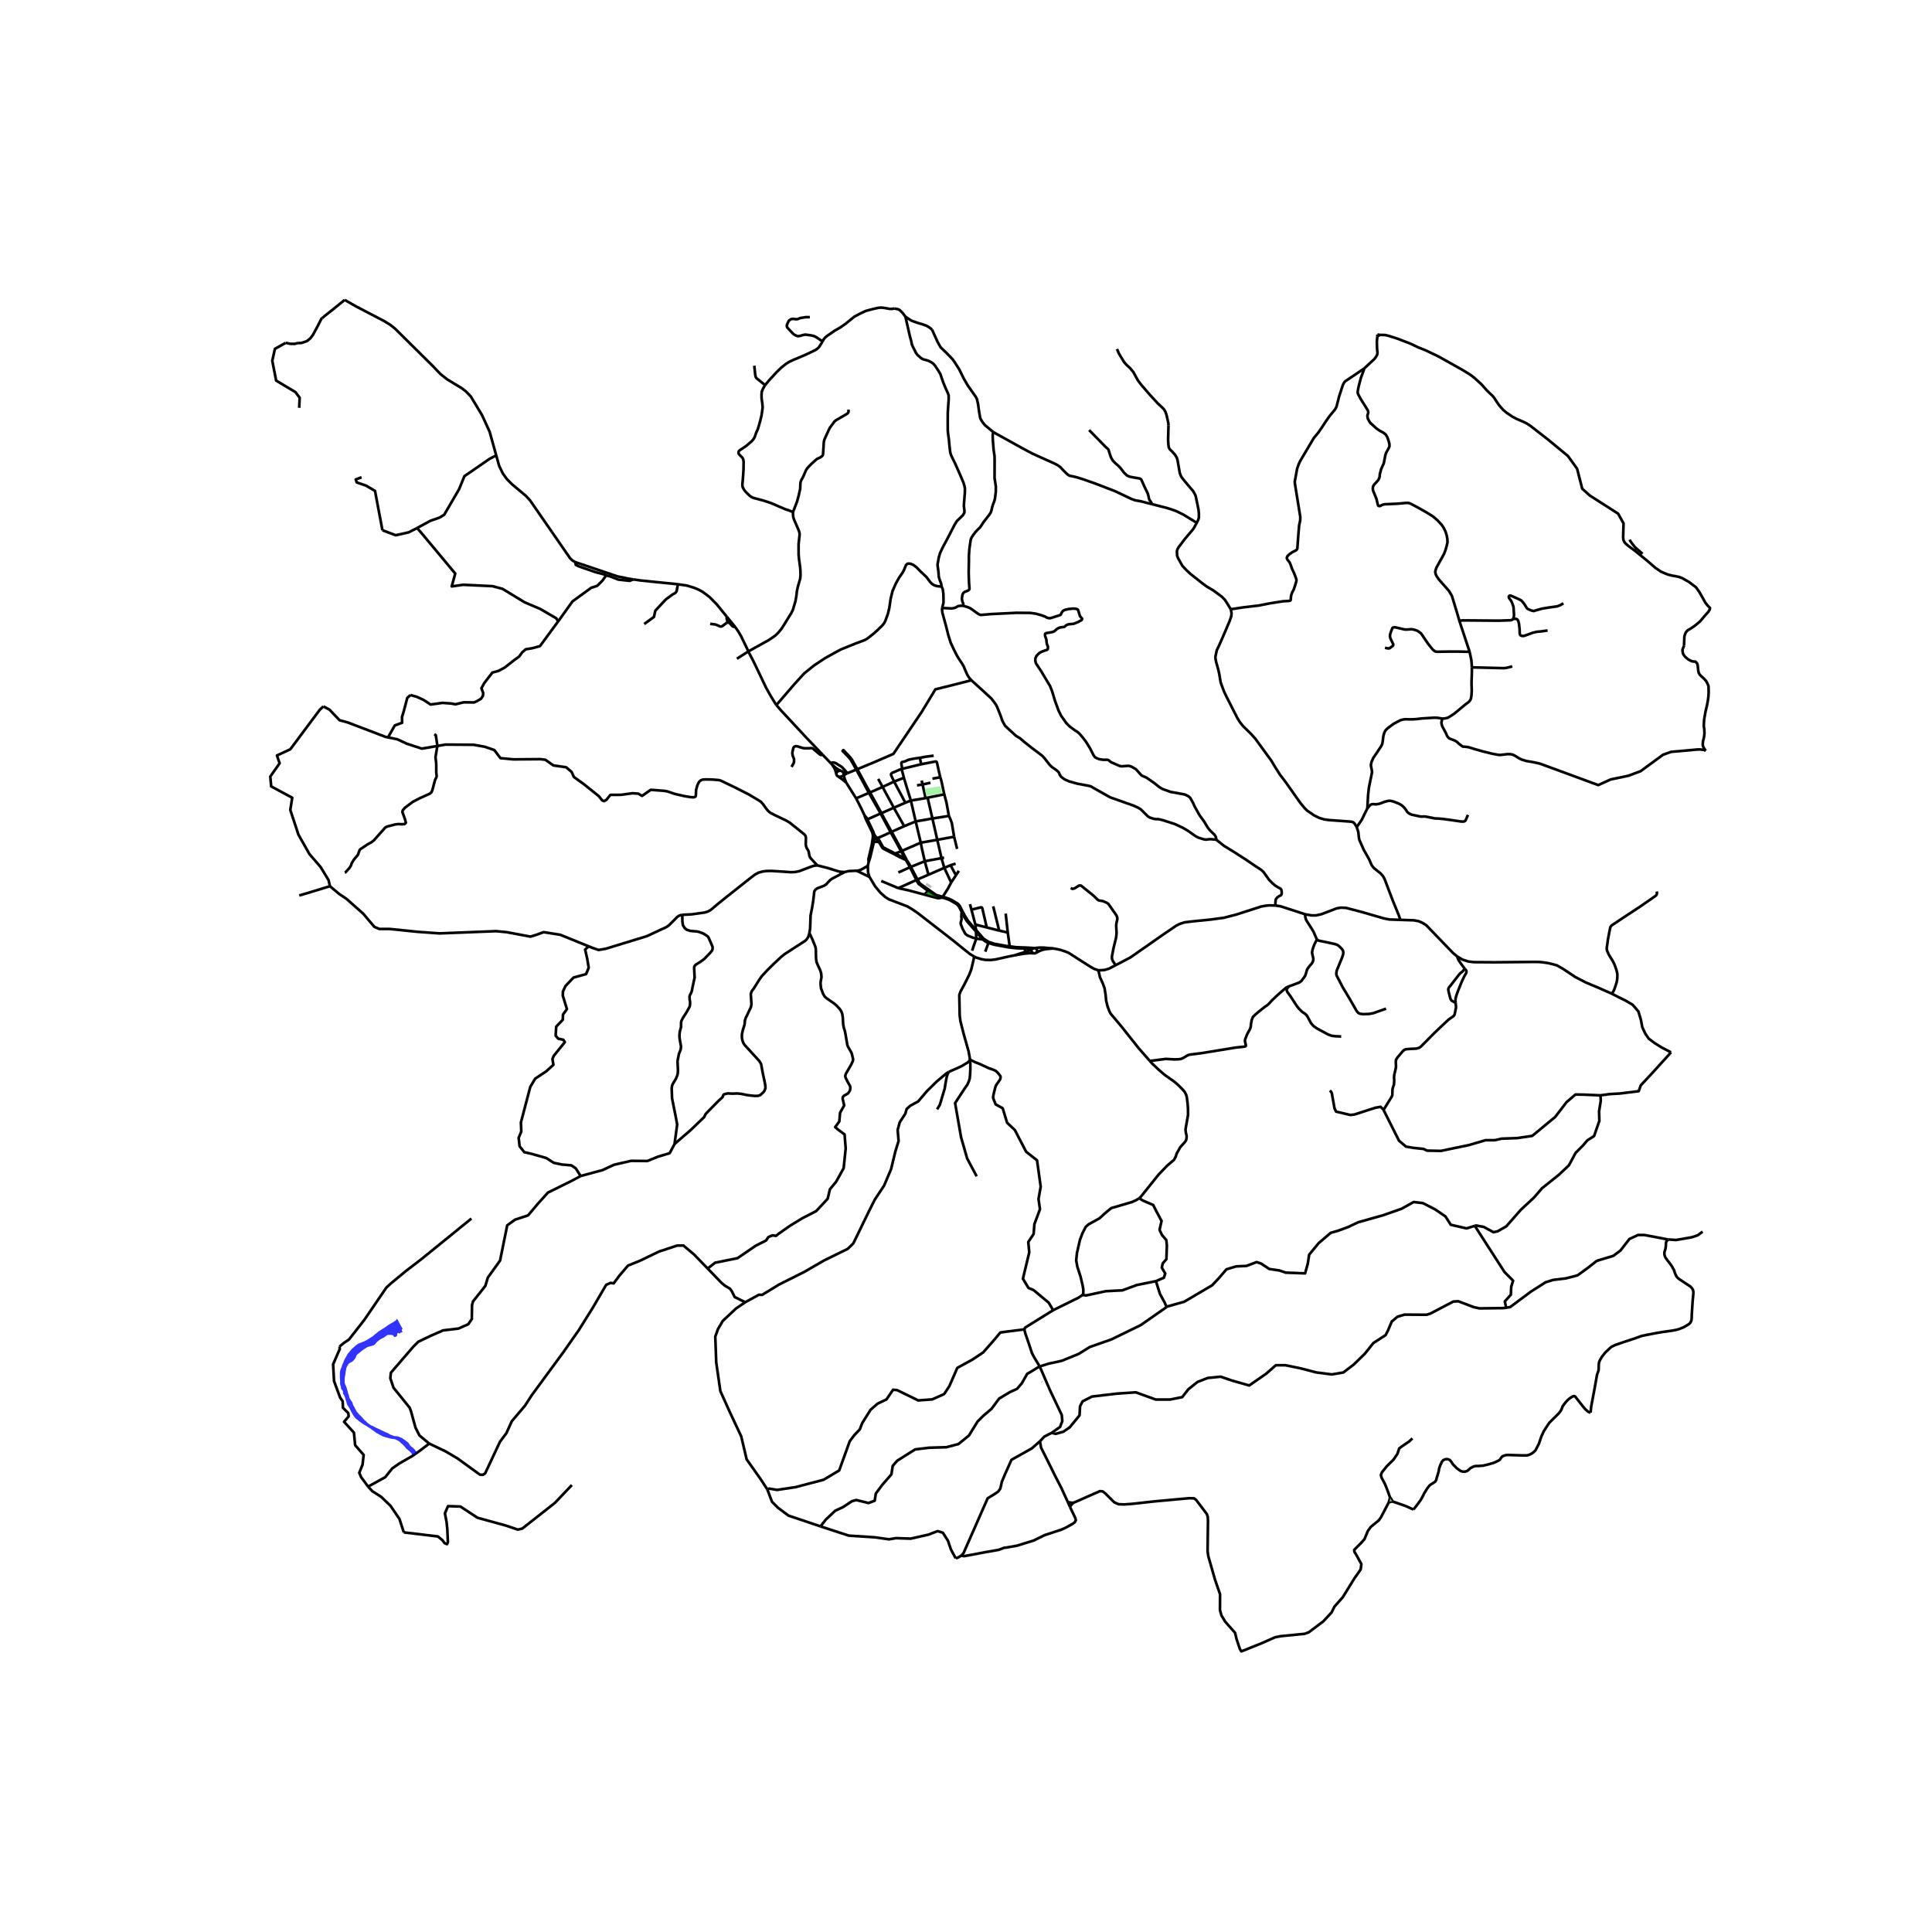 <svg xmlns="http://www.w3.org/2000/svg" width="960" height="960" viewBox="0 0 720 720"><defs><style>*{stroke-linejoin:round;stroke-linecap:butt}</style></defs><g id="figure_1"><path id="patch_1" d="M0 720h720V0H0z" style="fill:#fff"/><g id="axes_1"><path id="patch_2" d="M90 625.502h558V101.698H90z" style="fill:#fff"/><g id="LineCollection_1"><path d="m310.126 284.974-.651-.681M310.126 284.974l.362.62.388.54.379.786.187.68.121.393.075.468M313.336 287.245l-.475-.21-1.33-.817-1.405-1.244M323.421 322.683l.139-.655.138-.654M323.698 321.374l.272-.817.271-.817 1.125-4.697.28-1.1M325.282 312.21l-.36 2.417-1.279 5.547.055 1.2M324.015 326.804l-4.728-2.302M323.421 322.683l.018 1.253.086 1.273.49 1.595M363.031 356.475l-1.633-.994-2.27-1.802-4.131-3.345-12.88-9.98-2.118-1.472-1.841-1.084-6.955-2.667-1.336-.882-1.787-1.587-1.95-2.353-1.614-2.69-.5-.815M120.045 118.557l1.121-.942 2.637-2.074 4.643-3.77" clip-path="url(#p73539b5207)" style="fill:none;stroke:#000"/><path d="m184.924 169.694-2.458-8.821-2.805-6.122-4.133-6.88-1.162-1.267-.9-.873-1.335-1.027-5.424-3.285-2.537-1.997-2.94-3.072-14.09-13.953-1.785-1.379-2.193-1.361-10.412-5.426-4.304-2.46M392.508 353.467l-3.68-.322-1.541.005-.803.056-.86.133M409.335 361.62l-1.571-.55-1.542-.87-1.924-1.228-6.176-3.948-1.192-.455-1.633-.549-1.47-.333-1.32-.22" clip-path="url(#p73539b5207)" style="fill:none;stroke:#000"/><path d="m386.076 355.14.865-.508.86-.395.97-.324 1.105-.22 2.632-.226M409.335 361.62l2.212-.118 1.798-.55 2.419-1.254M475.276 337.456l-2.282-.052-1.367.14-1.65.302-9.35 3.013-3.413.876-1.08.291-4.865.65-7.235.736-2.601.326-1.65.525-1.37.66-4.936 3.365-12.2 8.521-3.226 1.705-2.287 1.184M399.03 330.949l.663.307.735-.166 1.686-1.062.447-.052.346.09 4.569 3.685 1.47 1.446.533.371 1.571.256 1.484.653.52.37 2.983 4.25.331.792.03.717-.332 1.395-.101.908.144 2.598-.087 1.241-.115.806-.937 3.813-.59 3.084.043.947.302.742 1.039 1.558M315.346 291.64l3.702 5.881M315.346 291.64l-.45-1.13-.258-.74-.162-.526-.07-.353M312.39 289.403l.59.39.335.234.575.415.683.565.773.633M363.031 356.475l.692.357 1.855.583 1.623.309 2.027.044 1.653-.199.76-.157 3.888-.87 2.831-.582M378.36 355.96l1.357-.225 1.234-.21.645-.102.901-.092.883-.094.779-.021 1.135.057" clip-path="url(#p73539b5207)" style="fill:none;stroke:#000"/><path d="m381.706 354.897-1.975.577-1.37.486M475.276 337.456l1.986.299 9.087 2.956M521.879 342.81l-4.082-.141-1.975-.384-8.582-2.48-5.643-1.473-1.889-.077-1.542.253-5.729 2.19-2.022.443-1.675-.007-2.391-.423M490.758 350.101l-1.215-2.786-.598-1.037-1.867-2.917-.346-.608-.252-.845-.131-1.197M428.504 395.387l-4.145-4.738-6.441-8.115-3.79-4.51-.303-.41-.44-.882-.634-1.676-.534-2.175-.187-2.112-.39-2.507-.633-1.69-1.095-2.456-.577-2.496M235.999 215.93l2.864.41 13.803 1.402M270.91 229.891l-3.96-4.853-2.587-2.598-2.415-1.804-1.52-.851-1.838-.781-2.719-.804-3.205-.458M240.068 232.555l3.646-2.648.497-2.305 3.382-3.645.663-.666 2.472-1.804.828-.448.31-.295.267-.396.533-2.606M615.958 388.216l.695.52 2.479 1.562 3.603 1.88M596.445 408.203l3.376-.465 3.725-.207 7.16-.878.756-2.17 4.482-4.806 6.791-7.498M542.99 356.394l1.964 1.202 2.245.722 2.09.244 7.625.054 15.352-.143 1.333.032 1.103.09 2.442.352 3.03.796 2.45 1.407 4.381 2.917 3.92 2.048 4.7 1.97 5.027 2.224M615.958 388.216l-1.525-1.143-1.297-1.893-1.095-2.38-.519-2.713-.923-3.096-1.079-1.31-1.111-1.249-2.595-1.536-2.53-1.237-2.632-1.35" clip-path="url(#p73539b5207)" style="fill:none;stroke:#000"/><path d="m617.414 332.235.056.257.02.262-.018.262-.04.2-.06.196-.318.39-.649.468-5.196 3.602-6.075 3.999-4.388 2.917-.194.167-.167.189-.137.207-.103.222-.07.232-.288 1.356-.547 2.899-.36 2.623-.067.351-.024.355.018.356.06.346.099.339.519 1.19.8 1.35.365.542.337.557.306.57.315.67.274.682.233.695.236.666.19.678.106.494.08.498.019.544-.01.544-.037.543-.07.57-.101.565-.132.56-.706 2.105-.152.409-.185.397-.218.384-.229.34-.254.326M387.503 537.152l-2.981 2.62-7.586 4.263-2.373 5.334-1.187 2.781-.591 2.63-.774 1.067-1.199.842-2.737 1.682-9.011 20.456-.752.845M356.172 580.741l.953-.332 1.187-.737" clip-path="url(#p73539b5207)" style="fill:none;stroke:#000"/><path d="m398.756 561.606 1.989 4.144.187.832-.36.64-.706.6-2.696 1.497-1.585.716-2.407.793-1.643.55-2.22.717-4.079 2.008-6.24 1.931-4.064.717-.649.038-2.09.793-4.785.832-8.173 1.534-.923-.276M313.336 287.245l-.388-.02-.227.056-.42.14-.318.234-.215.327-.13.48M314.168 287.684l-.34-.225-.492-.214" clip-path="url(#p73539b5207)" style="fill:none;stroke:#000"/><path d="m311.638 288.461.149.381.26.3.344.26M312.39 289.403l.579.086.623-.092.383-.208.185-.11.247-.188M314.407 288.89l-.032-.611-.115-.384-.092-.211M314.407 288.89l.349-.172.896-.515M315.652 288.203l-.955-.331-.529-.188M384.366 354.236l.06.353.2.325.212.195.456.164M384.617 353.689l-.216.26-.035.287M384.366 354.236l-.325-.26M385.294 355.273l.42-.011.362-.122M385.624 353.339l-1.143-.09-2.578-.142-3.365-.122-2.256-.32M385.624 353.339l-.74.195-.267.155" clip-path="url(#p73539b5207)" style="fill:none;stroke:#000"/><path d="m386.076 355.14.253-.273.157-.28.009-.257-.027-.206-.09-.231-.17-.207-.255-.215-.33-.132M384.617 353.689l-.576.288M381.608 353.49l.209.163.123.134.114.302-.023.318-.101.228-.224.262" clip-path="url(#p73539b5207)" style="fill:none;stroke:#000"/><path d="m384.04 353.977-.35.199-1.345.548-.639.173M621.558 461.899l3.056.213 5.812-1.01 2.276-.745 1.802-1.356M315.652 288.203l.156-.058" clip-path="url(#p73539b5207)" style="fill:none;stroke:#000"/><path d="m381.608 353.49.841.039.701.088.61.2.28.16M375.016 352.895l.802.159 2.892.323 2.898.113M370.438 351.694l-1.946-.646M370.438 351.694l-.097.343M370.438 351.694l4.638.839M368.492 351.048l-1.91-1.196M368.492 351.048l-.133.355M366.583 349.852l-2.868-3.307M366.583 349.852l-.415.24M361.498 344.03l-.345.214M361.498 344.03l-.699-.806-1.023-1.616-.919-1.66M363.715 346.545l-.603-.65-1.614-1.865M358.857 339.948l-.342.125M358.857 339.948l-1.14-2.259-.597-.77-.652-.436-2.352-1.37M354.116 335.114l-.159.333M354.116 335.114l-2.184-.742-.584-.196M346.149 331.61l-.332.375M346.149 331.61l-2.252-1.576-1.146-.873-.559-.928-.288-.48M351.348 334.176l-.612-.12-1.572-.446-.435-.185-2.58-1.814M337.656 320.005l-1.5-2.92M337.656 320.005l-.4-.051M337.656 320.005l.279.516M334.241 313.557l-1.96-3.571M334.241 313.557l-.333.168M336.157 317.084l-.256-.444-1.66-3.083M329.377 304.763l-.895-1.726M329.377 304.763l-.272.14M329.377 304.763l2.904 5.223M322.937 293.023l-2.684-4.948M322.937 293.023l-.368.144M322.937 293.023l1.304 2.294M319.482 286.654l-.365.156M319.482 286.654l-2.05-3.658-1.061-1.29-2.064-2.163-.303.302 2.033 2.105.965 1.117 2.115 3.743M361.988 253.508l-6.06 1.56-7.334 1.826-5.098 8.417-10.553 15.644-7.41 3.202-6.05 2.497M319.482 286.654l.771 1.421M370.341 352.037l4.675.858M370.341 352.037l-1.982-.634M361.153 344.244l1.556 1.74 1.013 1.177M358.515 340.073l.85 1.708 1.053 1.612.735.851" clip-path="url(#p73539b5207)" style="fill:none;stroke:#000"/><path d="m363.829 349.8-1.459-.425-1.852-.768-.583-.44-.303-.353-.944-1.772-.347-.89-.194-.499-.144-.588.123-.633.151-.525.072-.345-.029-.314-.057-.493.064-1.414.087-.17.1-.098M353.957 335.447l2.28 1.311.635.486.475.587 1.168 2.242M351.053 334.484l.753.183 1.47.495.681.285M345.817 331.985l-1.294 1.419M345.817 331.985l2.832 1.805.526.256 1.125.237.753.201M341.508 327.955l.28.575.548.877 1.341.985 2.14 1.593M333.908 313.725l1.9 3.522M333.908 313.725l-1.985-3.554M329.105 304.904l2.818 5.267M329.105 304.904l-.928-1.74M322.57 293.167l1.253 2.332M322.57 293.167l-2.673-4.921M319.117 286.81l-3.309 1.335M319.117 286.81l.78 1.436M336.01 286.603l.212-.073M336.862 289.867l-.193-.74-.658-2.524M333.204 291.27l-1.121-2.38-.016-.413.309-.394 2.912-1.263.723-.217M336.862 289.867l-3.658 1.403M339.45 298.339l-1.559-5.016-1.029-3.456M328.907 293.277l-.807-1.497-.807-1.498M328.907 293.277l4.195 7.738M328.907 293.277l4.297-2.007M328.907 293.277l-4.666 2.04M324.241 295.317l-.418.182M325.588 297.768l-.674-1.225-.673-1.226M323.823 295.5l1.398 2.46M319.048 297.521l3.607-1.527 1.168-.495M351.905 296.027l-6.213 1.253M353.63 304.07l-.448-2.44-.447-2.442-.83-3.16M350.415 289.641l.425 1.427 1.065 4.96M345.692 297.28l-.743.164M345.692 297.28l1.792 7.757M322.18 303.865l-1.411-2.974-1.721-3.37M339.45 298.339l1.799 7.784M339.45 298.339l5.499-.895M339.45 298.339l-2.048.808M333.102 301.015l3.863 6.88M333.102 301.015l4.3-1.868M333.102 301.015l-4.62 2.022M328.482 303.037l-2.894-5.27M328.482 303.037l-.305.127M328.177 303.164l-4.93 2.195M328.177 303.164l-2.956-5.204M347.484 305.037l6.146-.967M347.484 305.037l-6.235 1.086M347.484 305.037l1.813 7.944M323.247 305.359l-.325-.61-.742-.884M325.693 310.895l-.173-.75-2.273-4.786M341.249 306.123l1.894 7.922M341.249 306.123l-4.284 1.772M336.965 307.895l-4.684 2.09M332.28 309.986l-.357.185M331.923 310.171l-4.834 2.169M325.762 312.263l-.07-1.368M325.762 312.263l-.48-.054M325.762 312.263l.096.214.098.074.487.109.36.109.23.188.545.906" clip-path="url(#p73539b5207)" style="fill:none;stroke:#000"/><path d="m326.586 312.082-.45-.027-.164.036-.21.172M325.762 312.263l-.116 1.68M355.573 311.823l.434 1.779.674 2.768M326.586 312.082l-.893-1.187M326.586 312.082l.503.258M322.18 303.865l.36 1.094 1.125 2.368 1.41 2.864.237 1.086-.03.932M328.446 314.546l-.749-1.358-.608-.848M349.297 312.98l6.276-1.157M349.297 312.98l-6.154 1.065M349.297 312.98l1.58 6.825M325.646 313.944l.5-.263.375-.006.312.036.745.152M327.578 313.863l.502.843M343.143 314.045l-6.986 3.04M344.637 320.955l-1.088-4.806-.406-2.104M328.446 314.546l-.366.16M330.41 316.434l-1.28-.659-.684-1.229M336.157 317.084l-.35.163M335.807 317.247l1.45 2.707M335.807 317.247l-2.192.839M333.615 318.086l-3.206-1.652M333.615 318.086l-.476.188M333.615 318.086l3.641 1.868M333.139 318.274l2.052 1.105 2.378 1.096M333.139 318.274l-2.95-1.492M350.876 319.805l.96-.194M344.637 320.955l2.596-.479.41-.075 3.233-.596M351.91 323.427l-.805-2.822-.229-.8M337.256 319.954l.313.521M337.935 320.521l-.366-.046M337.935 320.521l.794 1.292M337.57 320.475l.875 1.472M344.637 320.955l-5.187 2.111M344.637 320.955l1.373 5.025M356.129 321.858l-1.904.592M339.45 323.066l-.721-1.253M339.45 323.066l-.32.132M339.45 323.066l2.454 4.687M339.13 323.198l2.378 4.757M339.13 323.198l-4.333 1.956M339.13 323.198l-.685-1.251M351.91 323.427l2.315-.977M351.91 323.427l-5.9 2.553M354.476 328.88l-2.24-4.765-.326-.688M341.904 327.753l4.106-1.773M341.904 327.753l-.396.202M328.415 328.306l6.358 2.679M341.508 327.955l-6.735 3.03M354.476 328.88l1.788-2.7" clip-path="url(#p73539b5207)" style="fill:none;stroke:#000"/><path d="m351.348 334.176 1.935-3.048.597-1.124.596-1.124M344.523 333.404l-5.959-1.599-3.79-.82M351.348 334.176l-.295.308M344.523 333.404l4.895 1.313.824-.038.81-.195M110.96 127.85l-1.151.305-1.545-.024-1.811-.355M111.503 151.975l.173-3.737-1.557-2.1-7.206-4.3-1.441-7.374.98-4.454 4.001-2.234M120.045 118.557l-.272.228-1.093 2.175-1.016 1.94-1.055 1.906-.941 1.272-1.281 1.036-2.034.703-1.393.034M357.334 324.538l-1.07 1.642M356.264 326.18l-2.039-3.73M333.204 291.27l4.198 7.877M343.288 284.81l-7.066 1.72M343.288 284.81l-.48-2.394M350.415 289.641l-.577-2.374-.23-1.106-.454-2.054-.159-.224-.288-.115-5.419 1.042M355.573 311.823l-.834-4.995-.476-1.357-.633-1.401M347.95 281.618l-2.976.39-2.165.408M336.222 286.53l-.299-1.892-.018-.298.122-.22.206-.148.85-.182.577-.214.605-.314.728-.211 1.715-.346 2.1-.289M361.49 336.952l.535 2.04M363.486 344.55l-1.46-5.558M363.486 344.55l4.243 1.084M363.715 346.545l-.115-.999-.114-.996M363.715 346.545l.007.616M375.566 347.549l-3.204-.755M375.566 347.549l-.775-7.086M375.566 347.549l.716 5.117M367.729 345.634l4.633 1.16M362.025 338.992l1.365-.331 2.223-.54.267.077.194.281 1 4.322.655 2.833M363.722 347.161l.107 2.64M363.722 347.161l.23.298 2.216 2.632M363.829 349.8l2.34.291M362.291 354.29l.454-1.418.457-1.295.627-1.776M366.168 350.091l1.32.916.871.396M274.01 233.682l-3.1-3.79M278.912 242.751l-2.725-5.645-1.082-1.813-1.094-1.61M270.877 232.065l.44-.07.281.038.274.166.836.877.382.384.353.134.568.088M387.468 509.235l3.868 8.92 4.364 9.21.188 2.238-.832 2.162-3.147 2.22M387.503 537.152l.28-.247 1.377-1.509 2.75-1.41" clip-path="url(#p73539b5207)" style="fill:none;stroke:#000"/><path d="m561.29 487.348-.893.139-9.076.105-2.14-.478-5.727-2.171-1.85.106-8.59 4.5-1.373.424-8.232-.053-2.626.795-2.088 1.747-1.372 3.23-.96 1.881-4.523 2.905-3.213 4.015-4.166 4.066-3.808 2.906-4.318.745-5.766-.739-5.885-1.53-5.647-1.16h-3.567l-3.685 3.218-6.242 4.326-6.3-1.794-4.34-1.477-4.815.475-3.804 1.477-3.391 2.712-2.314 2.947-4.448.896h-5.458l-7.414-2.685-6.88.473-9.433 1.106-3.5 1.79-.948 1.843-.178 3.37-3.678 4.474-2.373 1.632-2.847.79-1.513-.368M561.29 487.348l1.495-.233 7.822-5.83 5.434-3.444 2.764-.854 4.78-.583 4.302-1.114 3.883-2.81 3.304-2.603 6.172-1.862 2.636-1.968 3.356-4.308 3.175-1.489h2.396l8.749 1.649" clip-path="url(#p73539b5207)" style="fill:none;stroke:#000"/><path d="m592.768 526.43.216-2.214 1.283-6.805.88-4.99.216-.702.259-.64.144-.653.029-.69v-.704l.043-.793.13-.69.331-.73.706-1.216 1.168-1.483 1.902-1.804.562-.46.678-.307.649-.32 3.79-1.292 3.517-1.151 2.032-.755.735-.218.922-.179.78-.179 3.501-.665 2.84-.474 2.522-.345.764-.115 1.34-.256 1.153-.345 1.571-.615 1.96-1.164.52-.486.33-.64.188-.741.029-.717v-.678l.317-5.027.288-3.096v-.73l-.158-.703-.404-.64-.576-.576-.62-.421-2.97-1.97-.69-.461-.606-.55-.39-.601-.374-.806-.23-.653-.203-.678-.75-1.33-.417-.627-.461-.627-.649-.819-.418-.563-.418-.588-.317-.679-.144-.69v-.665l.23-.742.188-.653.144-1.05v-.664l.087-.743.64-.963M381.727 495.423l.434 1.68.62 1.761.118.354.28.83.803 2.388.596 1.826.891 1.677 1.999 3.296" clip-path="url(#p73539b5207)" style="fill:none;stroke:#000"/><path d="m434.756 487.103-9.642 6.73-6.086 2.97-4.869 2.364-8.063 2.835-4.108 2.566-6.314 2.566-4.945 1.08-3.261 1.021M305.763 568.83l2.012-2.545 3.5-3.293 2.94-1.367 3.29-2.174 1.61-.435 4.55 1.119 2.31-.87.42-2.672 2.45-3.293 3.36-3.851.49-3.168 1.659-1.915 6.72-4.225 5.18-.62 6.44-.187 4.48-1.18 3.92-3.17 3.22-5.218 2.1-2.112 3.08-2.61 2.87-3.852 3.92-2.36 2.73-1.243 1.82-2.113 1.96-3.479 2.03-1.18 1.89-1.18.754-.402M549.638 456.836l.433-.134 2.91.544 3.6 1.97 1.532-.34 3.216-1.835 5.438-6.186 4.901-4.554 2.987-3.467 6.314-5.045 3.723-3.512 2.502-4.648 2.734-2.737 1.63-1.911 2.501-1.602 1.979-5.68-.116-3.502.64-3.979-.117-2.015M515.603 413.636l5.775 11.482 2.573 2.18 2.631.468 3.977.415 1.228.623 5.19.103 10.454-2.177 6.19-1.815h3.446l2.511-.57 5.782-.207 5.665-.83 4.963-4.095 3.578-2.95 4.249-5.529 3.318-2.841 3.085.051 6.227.259M515.603 413.636l-.073-.146-1.02-.998-1.873.312-7.91 2.55-1.526.156-5.28-1.25-.587-1.197-1.002-5.642-.275-.583-.488-.395M163.017 277.995l3.003-.513 10.454.075 4.25.755 3.484 1.208 2.295 3.018 4.76.453 10.114-.076 1.87.227 2.975 2.113 4.76.68 2.04 1.735.849 1.887 3.57 2.565 5.7 4.555 1.275 1.585.68.302.935-.529 1.445-1.811h3.824l4.42-.603 2.125.15 1.445.83 3.23-2.264 4.972.385 1.168.192 2.731.927 3.697.858 2.392.384.916.038.533-.102.339-.275.065-.423.086-1.964.447-1.587.303-.736.46-.773.613-.487.663-.243 1.254-.064 2.378.05 2.396.198.725.212 1.743.839 3.877 1.868 4.83 2.457 3.883 2.33.627.415.75.858 1.073 1.51.844 1.03.814.671 1.679.883 4.172 1.984 1.428.864 5.433 4.35.404.557.137.666-.036 1.247-.03 1.171.116.742.23.66.54.831.253.736.21 1.28.201.556.274.403 2.486 2.662M254.273 340.923l3.489-.177 4.936-.7 1.095-.345 1.225-.703 2.191-1.869 2.84-2.303 9.868-7.813 1.482-1.125 1.319-.697 1.556-.416 1.338-.177 1.97-.028 3.697.23 3.597.25 1.483-.083 1.427-.288 4.742-1.785.793-.243 1.275-.154M313.324 324.903l-1.118-.25-3.668-1.151-3.942-1.005M319.287 324.502l.234-.009.605-.121.728-.25 2.567-1.44M314.793 324.98l-1.47-.077M314.793 324.98l-1.504.794M319.287 324.502l-2.944.113-1.55.364M111.508 333.73l2.79-.826 8.669-2.641M142.618 346.188h-1.292l-1.785-.755-4.165-4.905-6.29-5.587-2.72-1.811-3.399-2.867M120.508 263.246l-1.386 1.332-10.935 14.662-4.971 2.305.994 2.893-3.48 4.954.332 3.677 7.843 4.217-.718 4.56 3.038 9.22 4.086 7.208 4.143 4.806 2.982 4.903.531 2.28M168.586 347.658l-4.822.19-8.33-.604-10.284-1.056h-2.532M219.348 352.652l-10.543-4.284-6.205-.981-2.464.905-2.46.763-8.839-1.66-3.994-.377-16.257.64M361.513 394.926l1.908.933 1.37.513 3.791 1.746 1.593.538.908.422.829.787.95 1.232.008.579-.187.64-.93 1.355-.576.82-.213.55-.659 2.635-.202 1.081.043.525.901 2.291 2.633 1.45 1.634 5.379 2.905 2.74 4.175 8.058 4.085 3.223 1.362 9.83-.817 4.594.544 3.787-2.087 5.601-.273 3.626-1.997 2.982.363 3.867-2.36 9.83 2.088 3.465 1.816.725 5.719 4.754 1.638 2.788M403.458 482.575l-1.567 1.051-9.416 4.646M381.727 495.423l.32-.67 10.428-6.481" clip-path="url(#p73539b5207)" style="fill:none;stroke:#000"/><path d="m254.273 340.923-1.001.23-.858.545-3.127 3.14-.96.662-7.31 3.396-15.298 4.679-2.635.452-2.21-.754-1.526-.621" clip-path="url(#p73539b5207)" style="fill:none;stroke:#000"/><path d="m216.386 438.272-1.82-2.858-1.61-1.119-3.57-.31-3.01-.622-2.8-1.802-5.46-1.553-2.73-.622-1.75-2.237-.35-3.107.98-2.36-.14-3.36 3.5-13.297 1.82-3.046 4.13-2.734 2.66-2.423-.35-2.175.49-1.18 4.13-5.102-.56-.87-1.96-.435-.91-1.118.21-3.356 2.45-2.548.07-1.926 1.47-2.051-1.54-5.034.07-1.553.91-1.989 3.01-3.17 4.69-1.304.98-2.362-.56-3.356-.77-3.418 1.282-1.223M159.953 537.986l-3.64-3.044-1.47-2.92-1.68-6.089-.49-1.305-6.02-7.463-1.19-3.542.21-2.05 8.4-9.755 1.82-1.801 4.83-2.3 4.404-1.925 5.74-.684 3.64-1.615 1.33-1.926.07-5.157.35-1.367 4.62-5.84.937-3.095 4.55-6.337 2.66-13.11 2.87-2.113 4.9-1.616 3.78-4.473 3.608-4.008 9.03-4.474 3.174-1.705" clip-path="url(#p73539b5207)" style="fill:none;stroke:#000"/><path d="m251.386 426.335-1.82 3.418-4.34 1.305-3.99 1.615-6.02-.062-6.394 1.463-4.27 1.988-8.166 2.21M251.386 426.335l.98-7.27-.7-3.716-1.205-5.99-.144-3.787.13-.934.295-.717 1.132-1.875.533-1.253.195-.877.044-1.158-.138-2.91.022-.666.511-2.507.584-1.408.115-.64.058-.633-.353-1.99-.216-1.285v-1.063l.1-1.132.469-1.746.029-1.843.151-.55.497-1.005 1.276-1.97 1.103-1.97.216-.493.093-.627.008-.966-.166-.915-.036-1.075.151-.518.505-.96.237-.78.252-1.306.762-3.537-.156-2.726-.036-1.113.216-.499.498-.5 1.527-.914 1.513-1.126 1.485-1.522.67-.685.742-.896.231-.601-.007-.825-1.355-3.135-.375-.672-.605-.455-1.096-.69-1.75-.653-.656-.128-2.508-.211-1.247-.416-.75-.576-.684-1.062-.23-1.42-.03-2.515" clip-path="url(#p73539b5207)" style="fill:none;stroke:#000"/><path d="m301.64 347.735-.496 1.57-.533.755-.54.55-7.675 4.965-1.225.985-2.89 2.7-2.328 2.306-2.046 2.21-.858 1.203-2.199 3.502-.684.88-.367.986.238 3.877-.173 1.049-1.528 3.237-.418.806-.317 1.101-.065.934-.058.486-.634 2.009-.353 1.587-.007 1.234.18 1.017.353.98.562.844 2.962 3.243 2.436 2.661.41.66.275.569.612 3.333.605 2.783.33 1.715.052 1.074-.295.819-.425.64-1.175 1.074-.807.3-1.297.04-1.845-.186-1.089-.147-2.067-.435-1.47-.148-1.943.067-1.52-.089-.551.083-.909.25-.291.252-.105.263-.151.447-.36.416-1.323 1.183-4.62 4.723-.63 1.243-5.11 4.909-4.34 3.729-1.552 1.356M263.732 472.751l-5.048-5.217-3.99-3.356h-2.31l-6.79 2.237-7.21 3.48-4.34 1.74-3.18 3.72-2.17 2.92-1.19-.186-1.61.745-4.97 8.512-5.18 8.285-5.741 8.201-11.9 16.217-2.45 3.797-4.9 5.778-2.03 4.473-2.38 3.168-5.53 11.804-.84.56-1.12-.063-8.4-6.088-4.55-2.671-5.95-2.821M137.175 554.025l6.399-3.527 2.58-3.252 2.633-1.832 4.85-2.794 2.636-1.832 3.68-2.802M353.6 399.443l-1.045.69-3.454 2.895-3.71 3.666-3.22 3.79-2.881 1.551-1.4 1.243-.49 1.74-2.1 3.231-.77 2.859.35 4.101-1.19 3.852-1.61 6.65-2.59 6.1-3.5 5.281-2.24 4.474-5.74 11.806-2.1 2.05-8.75 4.287-7.526 4.349-9.31 4.66-6.3 3.852-1.19-.062-5.11 2.796M263.732 472.751l5.172 5.345 1.19.994 1.96 1.181.7.994 1.05 2.112 3.92 1.927M285.955 555.04l-2.31-3.542-5.39-7.64-2.03-8.574-4.34-9.257-3.43-7.617-1.54-10.686-.35-9.63.98-2.734 1.82-3.107 4.9-4.597 3.459-2.352M363.031 356.475l-.14.892-.91 3.854-.77 2-1.903 3.812-1.37 2.508-.418 1.196v.851l.13 6.859.274 2.123 1.257 4.934 1.799 6.352.533 3.07" clip-path="url(#p73539b5207)" style="fill:none;stroke:#000"/><path d="m353.6 399.443 3.013-1.312 1.758-.819 2.198-1.317.54-.474.404-.595M363.97 438.38l-3.536-6.65-2.277-7.927-2.218-12.714 3.333-5.095 1.225-1.766.598-1.337.288-.979.13-1.388.115-2.085-.021-2.06-.094-1.453M313.289 325.774l-3.172 1.675-.735.525-.858.89-.591.684-.923.582-2.428.921-.728.518-.39.653-.395 3.417-.418 2.604-.577 2.968-.158 4.786-.276 1.738M263.732 472.751l2.763-2.182 8.33-1.677 6.93-4.723 3.71-1.863.91-1.305 1.54-.622 1.26.187 1.074-.844 4.27-2.983 4.48-2.734 5.18-2.671 4.27-4.599.84-3.541 2.31-2.797 2.8-5.032.77-7.37-.42-5.22-2.59-1.926-.91-.808 1.54-2.113.28-3.23 1.54-2.735-.587-2.521.087-.589.324-.46 1.484-.832.512-.608.346-.665.109-.704-.059-.755-1.059-1.906-.627-1.28-.158-.575.223-.864 2.01-3.467.642-1.407.043-.704-.49-2.06-.266-.544-1.132-1.977-.238-.607-.691-4.089-.23-1.145-.383-1.184-.245-1.234-.137-2.617-.216-1.311-.317-.883-.555-.896-1.247-1.33-.95-.813-2.761-1.907-.728-.658-.548-.915-.8-2.156-.172-1.619.05-.89.296-1.65-.116-1.388-.31-1.043-1.11-2.437-.317-.806-.18-1.35-.08-3.5-.15-.717-.224-.601-.893-2.208-1.119-2.356M305.763 568.83l-11.898-3.996-3.92-2.92-2.24-2.237-1.75-4.638" clip-path="url(#p73539b5207)" style="fill:none;stroke:#000"/><path d="m381.727 495.423-6.773.859-2.17.311-1.96 2.371-4.41 5.033-3.99 2.672-5.67 3.106-2.94 6.772-1.96 2.982-4.48 1.988-5.18.373-7.91-3.852-1.47-.124-2.45 3.603-3.36 1.615-2.566 2.233-3.15 5.032-.84 2.236-2.1 2.237-1.68 2.236-3.92 10.873-5.81 3.478-8.05 2.113-2.31.62-7 1.057-2.87-.497-.753.29M305.763 568.83l.492.166 10.08 3.292 9.66.622 5.32.745 2.59-.435 5.46.187 6.65-1.491 3.413-1.324 1.96.621 1.89 2.982 1.12 3.292 1.774 3.254M458.649 227.042l.173.658.136.87-.086.986-.584 1.785-2.06 4.851-2.062 4.704-.706 1.426-.497 2.343v.716l.267 1.363.77 2.726.354 1.58.554 3.245.448 1.28.85 2.246.829 1.715 1.196 2.374 1.362 2.687 1.528 2.982.893 1.452 1.125 1.453 3.084 3.033 1.578 1.753 4.302 5.9 1.694 2.323 1.319 2.22 1.902 3.007 2.068 2.694 5.542 7.857 1.615 1.945.814.807 2.702 1.874 1.96.947 1.73.512 1.787.256 8.122.582.46.083.584.224.534.595.677 1.146M521.879 342.81l-.584-1.694-2.371-5.816-2.94-7.748-.599-1.063-.857-.979-2.35-1.88-.504-.513-.505-.722-.95-2.182-1.99-3.519-1.636-3.673-.173-.883-.223-2.099-.584-1.797M509.577 301.261l-.418.832-1.7 3.468-1.846 2.68M416.26 130.073l.714 1.67 1.917 3.168.915 1.056 1.247 1.133 1.318 1.562.75 1.389.994 1.785 1.254 1.645 3.18 3.684 2.974 3.228 1.78 1.645.548.602.49.877.411 1.24.656 2.964.043.89" clip-path="url(#p73539b5207)" style="fill:none;stroke:#000"/><path d="m445.994 194.833.548-1.087.238-.832.014-1.491-.151-1.537-1.016-4.89-.238-.645-.706-1.286-1.478-1.729-1.88-2.24-.973-1.247-.388-.74-.312-.937-.807-4.614-.274-.948-.626-1.08-1.312-1.454-.642-.589-.425-.787-.137-.953-.108-1.722.08-3.2.05-2.214M458.649 227.042l-.952-1.6-1.217-1.914-1.204-1.203-3.084-2.278-2.429-1.427-2.068-1.536-4.067-3.224-1.432-1.326-1.54-1.635-1.615-2.867-.369-.937-.072-1.715.216-.679.433-.8 2.457-3.225 3.006-3.539 1.282-2.304" clip-path="url(#p73539b5207)" style="fill:none;stroke:#000"/><path d="m429.35 187.9 3.103.79 2.508.64 1.802.576 1.614.589 2.594 1.267 5.023 3.071M205.621 198.162l-8.05-11.639-1.528-1.674-5.218-4.367-1.931-1.93-1.499-2.1-1.375-2.828-1.096-3.93" clip-path="url(#p73539b5207)" style="fill:none;stroke:#000"/><path d="m155.454 196.775 4.949-2.698 3.381-1.175 1.756-1.079 5.565-9.542 1.96-4.818 9.38-6.465 2.48-1.304M208.002 231.567l-.703-1.153-6.016-3.5-5.756-2.44-8.246-5.02-3.786-1.013-10.943-.507-4.2.6 1.296-4.79-12.395-14.876-1.8-2.093" clip-path="url(#p73539b5207)" style="fill:none;stroke:#000"/><path d="m142.52 197.602 4.946 1.87 4.852-1.087 3.136-1.61M208.002 231.567l-6.77 9.227-3.01.8-2.298.374-1.326 1.149-1.134 1.58-1.748 1.237-3.625 2.846-2.298 1.235-2.299.633-3.027 3.916-1.05 1.928.668 1.801-.119 1.039-.692 1.059-1.503.89-1.074.487h-.955l-2.934-.043-3.078.742-1.646-.297-3.15-.233-4.462.615-2.696-1.759-2.363-1.08-2.434-.7M144.595 274.805l2.542-4.463 2.714-.99-.037-2.147.67-2.211 1.3-4.92 1.195-1.06M235.999 215.93l-1.339.53-4.207-.457-3.155-1.227-1.413-.33M208.002 231.567l.667-.91 4.685-6.537 6.99-5.084 2.231-.727 1.934-1.915 1.376-1.949M214.387 209.482l.194 1.034 1.339.628 5.986 2.08 3.31.859.669.362" clip-path="url(#p73539b5207)" style="fill:none;stroke:#000"/><path d="m214.387 209.482 15.683 5.312 4.047.83 1.882.306M205.621 198.162l6.824 9.864.927.883 1.015.573M163.017 277.995l-5.837.997-5.524-1.812-3.57-1.66-3.491-.715M120.508 263.246l2.334 1.255 2.126 2.265 1.614 1.66 3.06.83 14.024 5.358.929.19M430.775 477.446l-7.114 1.442-5.401 1.988-6.148.312-7.377 1.598-1.277-.211M424.582 446.536l-1.136.714-1.6.715-7.705 2.261-2.196 1.79-2.17 1.996-4.083 2.257-1.053.927-1.223 2.332-.964 2.562-1.105 4.893-.288 2.756.46 2.436 1.185 3.634.76 3.28.251 1.457-.006 1.457-.251.572M424.582 446.536l1.32.858 3.863 1.676 1.142 2.26 1.976 3.704-.746 3.274.878 1.91 1.624 1.91.22 2.027-.175 5.106-1.362 1.56-.351 1.597 1.274 2.183-.484 1.56-2.986 1.285M434.756 487.103l-.731-1.705-1.713-3.118-1.537-4.834" clip-path="url(#p73539b5207)" style="fill:none;stroke:#000"/><path d="m428.504 395.387.973 1.068 2.385 2.246 2.177 1.88 3.156 2.214.764.588 1.275 1.133 1.665 1.683.67.812.52 1.1.215.858.291 2.316.14 2.074.018 2.128-.787 4.445-.162 1.111.143 1.111.278 1.16-.028.673-.137.833-.382.671-1.828 2.027-1.342 2.405-.37 1.182-.63 1.136-2.547 2.182-3.186 3.307-6.474 8.083-.719.723M549.638 456.836l-3.09.953-5.9-1.359-1.985-3.117-3.893-2.643-4.505-2.304-3.436-.407-4.504 2.508-6.947 2.44-9.162 2.574-3.894 1.83-3.598 1.322-2.822.813-4.5 3.859-3.508 4.265-.534 3.385-.992 3.588-7.245-.27-2.365-.813-3.737-.542-3.05-2.03-1.679-.542-3.737 1.42-3.916.19-3.575 1.08-2.663 3.106-2.662 2.836-10.422 6.144-6.238 1.756-.323.225" clip-path="url(#p73539b5207)" style="fill:none;stroke:#000"/><path d="m561.29 487.348-.479-2.354 2.24-2.495.132-2.923.702-2.3-3.205-3.235-9.354-14.54-1.688-2.665M521.879 342.81l5.034.16 1.703.314 1.518.64 1.392.882 9.966 10.35 1.497 1.238M545.84 360.98l-1.441-1.918-.83-1.248-.58-1.42M542.467 373.763l.166 1.657-.54 2.636-.224.416-.396.358-1.586 1.1-2.126 1.978-3.191 3.035-4.93 4.98-.757.563-1.03.295-2.92.153-1.095.116-.468.179-.548.466-2.083 2.457-.475.806-.101.768.086 1.72-.086.711-.577 2.476-.072 1.03.072.934-.1 1.592-.397 1.127-.158.754-.03 1.363-.035.723-.223.55-3.04 4.93M306.57 127.244l.39-.794.555-.672.756-.62 2.811-1.934 2.054-1.177 1.946-1.35 3.221-2.625 2.291-1.241 2.105-.973 2.97-.781 1.7-.365.966-.083 1.066.096 2.22.397.692-.007 1.066-.128M337.386 117.976l-.908-1.242-1.013-1.023-.5-.362-.462-.144-1.124-.218M316.155 152.646l.087.698-.13.441-.447.43-4.125 2.409-.627.515-.364.55-.339.461-.872 1.145-.41.769-.743 1.619-.937 2.073-.173.653-.086.582-.08 1.48-.187 2.802-.108.448-.302.301-.627.441-1.27.602-.475.422-1.534 1.376-.836.845-.75.82-.483.773-.9 2.119-.894 1.69-.238.71-.036.691-.072 1.702-.534 2.38-.62 2.305-1.52 3.944M278.912 242.751l7.495-4.16 1.751-1.176.908-.673 1.06-1.062 1.08-1.299 1.002-1.568 2.725-4.409.562-1.177.95-3.187.354-2.041.187-1.741.375-1.683.865-2.995.1-1.254-.042-1.728-.101-1.274-.411-2.956-.151-1.696-.015-3.877.36-3.284.029-.524-.101-.602-.195-.633-1.815-4.211-.274-.903-.08-.902-.008-.894M285.124 143.513l-.446.768-.454.813-.325.845-.108 1.14.036 1.4.245 1.722.152 1.6-.188 1.428-.245 1.625-.49 2.035-.446 1.581-.462 1.536-.562 1.19-.598 1.728-.433.73-.67.793-1.982 1.69-1.073.743-1.52 1.01-.267.365-.08.487.123.422.339.397.98.979.345.692.13.857-.043 2.995-.23 3.404-.195 2.017.043.646.108.473.461.877.634.806.966.948.667.624.771.473.555.224.86.234 2.624.691 3.049.998 2.377 1.037 2.933 1.255 1.529.505 1.288.546M278.912 242.751l-4.294 2.739M289.333 262.755l-.868-1.35-1.496-2.465-1.513-2.738-4.483-9.394-1.83-3.52-.231-.537M347.36 122.84l-1.132-.896-.987-.563-1.513-.55-1.766-.506-2.134-.749-.64-.377-1.096-.73-.706-.493M350.898 218.53l-.159-.998-.735-1.99-.151-.749-.13-1.753-.26-1.907-.079-.666.202-1.196.26-1.479.44-1.555 1.001-2.157 1.621-3.014 2.825-5.477.908-1.46 1.067-1.01 1.11-1.076.548-.921.064-.698-.237-1.977.217-2.847.172-2.075.007-1.568-.179-.886-.348-1.168-.98-2.349-2.104-4.754-1.456-2.977-.317-.928-.15-.761-.253-2.336-.166-1.92-.23-1.613-.13-1.075-.072-.736-.015-3.719.022-3.11.332-4.768-.015-1.472-.331-.973-.822-1.792-.879-2.163-.54-1.536-.505-1.517-.677-1.133-1.261-1.952-.721-.806-.613-.435-1.009-.55-.8-.282-.98-.25-.562-.18-.634-.415-1.283-1.14-.59-.793-.663-1.35-.49-.954-.325-.742-.238-1.223-.504-1.843-1.067-4.653-.382-1.76-.266-.967M351.12 226.574l.477-1.9.022-.858-.03-1.535-.028-1.012-.209-1.638-.454-1.1M289.333 262.755l6.644-7.705 3.704-4.082 3.69-2.97 4.151-2.751 3.69-2.054 2.133-1.146 5.196-2.111 3.61-1.357.915-.493.923-.69 1.83-1.466 1.262-1.165 1.715-1.65.756-.96.36-.724.988-2.668.533-2.266.483-3.334.7-2.892 1.275-2.9 1.217-2.162 1.197-1.69.483-.87.338-.812.498-1.204.417-.44.498-.174.763.064 1.132.48 1.139.877 1.592 1.632 2.14 2.01 1.254 1.708.707.742.857.563 1.03.327.93.108h.815M453.28 312.938l-1.873-.189-.851.01-.973.134h-.331l-.894-.166-1.687-.538-1.13-.563-2.437-1.746-1.26-.787-1.132-.646-2.81-1.318-1.687-.544-2.926-.935-.814-.23-.836-.153-.966-.013-.706-.11-1.383-.44-.736-.397-2.781-2.758-1.045-.595-1.629-.742-8.662-3.059-6.356-3.596-.88-.524-1.138-.256-3.783-.698-3.092-.864-1.196-.511-.807-.435-1.067-.826-.475-.723-.332-.806-.331-.403-.649-.544-1.485-1.024-.943-.866-1.94-2.506-.734-.812-1.074-.839-2.912-2.182-2.897-2.29-1.534-1.331-1.052-.62-.512-.34-2.667-2.45-1.297-1.21-.425-.73-.663-1.311-.663-1.92-1.167-2.918-.433-.89-.749-1.068-.973-1.28-1.11-1.03-2.032-1.875-4.375-3.967M351.12 226.574l-.042.666.115 1.087 1.42 5.203.829 3.29.835 2.655 1.248 2.688.972 1.9.62 1.1 1.34 2.016.649 1.088.303.749.44 1.037.569 1.267.547.934.447.576.576.678M475.276 337.456l.063-1.408.123-.928.49-.62.605-.448.861-.468.227-.466v-.845l-.144-.723-.397-.435-.9-.467-1.01-.652-1.145-.992-1.088-1.113-2.025-2.841-.872-.838-2.342-1.53-3.294-2.239-4.504-2.905-3.704-2.265-2.94-2.335M358.993 225.765l1.778.547.807.358.821.557 1.924 1.388.67.41.404.122h.548l3.322-.295 5.247-.255 4.295-.224 5.145.044 2.14.301 1.903.537 1.369.487.886.486.707.16.526-.013 3.034-.972.663-.224.194-.23.216-.532.512-.742.706-.371 1.362-.32 1.629-.186.9.045.649.16.325.16.151.32.598 1.996.137.237.706.839-.036.288-.194.262-1.32.73-1.642.652-1.708.154-.641.166-.534.32-.353.352-.26.167-.331.031-1.041.122-.861.314-.505.32-.678.608-.403.3-.706.23-2.177.385-.374.21-.065.308.036.543.483 1.35.086 1.08.094.517.41 1.025-.064.898-.17.202-.27.15-.562.167-1.376.508-.728.42-.54.48-.635.716-.346.832-.043.845.26.998 2.082 3.165 3.164 5.294.72 1.792 1.096 3.634 1.34 3.674.98 1.996 1.874 2.65 1.34 1.355 1.963 1.448.884.543.8.703 1.275 1.504 1.067 1.389 1.557 2.495 1.34 2.656.533.697.713.39.909.346 1.26.198h1.561l.346.051.27.11.72.617.343.198 2.576 1.142.664.25.59.077 2.285-.167h.468l.85.282 1.665.946 1.06 1.184.756.826.411.409 1.758.761 3.114 2.196 1.736 1.388 1.096.64 3.02 1.081 3.9.697 1.41.276 1.168.562.792.609 1.046 1.868.67 1.504 1.801 3.186 1.73 2.386 1.311 2.195.83 1.05 1.664 1.593.533.85.159.775.007.262M358.993 225.765l-.919-.01-1.008.108-.972.564-.642.205-.807.122-3.524-.18" clip-path="url(#p73539b5207)" style="fill:none;stroke:#000"/><path d="m306.596 281.282-6.028-6.306-9.49-10.212-1.745-2.01M548.506 248.704l.03 1.419-.145 4.505.086 2.726-.108 1.874-.173 1.03-.317.73-.519.608-1.434 1.094-3.913 3.232-1.73 1.151-.821.455-1.03.217-.93.058M509.577 301.261l.036-.787.23-4.12.296-2.79.872-4.217.317-1.618-.087-.66-.338-1.772.029-.5.216-.901.648-1.466 1.283-1.868 1.658-2.521.31-.608.187-.736.317-2.45.382-1.325.447-.787.944-.896 2.075-1.523 2.45-1.286 1.03-.288.873-.109 1.377.045 1.397-.013 1.348-.09 2.09-.236 4.511-.275 1.218.038 1.809.3" clip-path="url(#p73539b5207)" style="fill:none;stroke:#000"/><path d="m635.675 279.78-.727-.325-1.44-.161-1.12.037-6.917.631-2.676.223-3.011 1.077-8.365 6.127-4.558 1.708-6.608 1.374-4.642 2.116-11.668-4.307-10.092-3.7-2.306-.512-2.731-.467-1.65-.505-.887-.41-1.463-.908-1.066-.55-.901-.173-1.168-.007-2.493.301-.85-.032-2.35-.454-3.487-.87-3.265-.928-1.816-.583-1.384-.198-.807-.032-.31-.135-.389-.313-.858-.653-.648-.627-.8-.524-2.118-.813-.332-.288-.462-.602-.504-1.177-1.311-2.444-.245-.838-.072-.634.324-1.401M547.686 242.925l-3.821-11.567M548.506 248.704l-.014-.706-.157-1.956-.649-3.117M516.135 241.408l.987.21.303.026.396-.032 1.232-.915.173-.333v-.256l-1.073-2.252-.152-.755.058-.704.267-.832.598-1.562.381-.178.426-.064.792.14 2.897.679.526.025.736-.013 1.29-.102.85.128 1.333.416 1.413.998 2.637 3.89 1.758 2.177.714.563.519.205.497.025 4.172-.064 3.38-.013 4.441.11M508.438 137.286l-.337 1.03-.96 2.58-.793 3.046-.317 1.613-.086.64.13.576.958 1.818 2.748 4.4.145.746-.342 1.19.159 1.081.821 1.478 2.378 2.183 1.261.864 1.261.672.93.71.663 1.107.49 1.453.245 1.005.015.838-.216.564-1.017 1.862-.267.761-.62 3.175-.95 2.08-.512 1.92-.08.902-.15.633-.368.704-.54.615-.966 1.037-.411.678-.115.723.072.78 1.297 3.168.389 1.71.23.78.289.198.497-.038.49-.304 1.024-.334 5.066-.226 3.033-.281.974.012.835.327 2.421 1.273 3.438 1.946 2.443 1.523 1.629 1.42 1.564 1.69.834 1.292.621 1.306.461 1.555.166 1.011.072 1.306-.375 1.593-.396 1.37-.562 1.44-2.796 5.055-.353 1.062-.094.621.23.915.397.756.72 1.028 3.762 4.29.49.806.613 1.056 1.787 5.848 1.002 3.434M563.906 230.612l-.28.301-.404.205-.39.038-4.381.154-8.482-.077-4.742-.038-.656.07-.706.093M513.288 125.445l-.173 1.92.08 2.625.15 1.375-.1.826-.49.845-.663.87-.786.704-2.868 2.676" clip-path="url(#p73539b5207)" style="fill:none;stroke:#000"/><path d="m458.649 227.042 1.272-.177 3.643-.553 5.606-.659 4.151-.82 4.871-.76 2.062-.11.465-.086.212-.118.094-.343.079-1.097.144-.666.339-.947.516-.904.594-1.79.425-1.466.022-.492-.224-.749-.706-1.83-.72-1.51-.534-1.562-.39-.87-.698-.845-.26-.486-.064-.403.28-.589.75-.71.994-.691 1.334-.68.418-.363.158-.365.353-4.909.317-3.699.39-1.894.043-1.216-2.047-12.671-.007-.602.872-4.749.497-1.465.591-1.312 2.407-4.06 2.717-4.58 1.657-1.996 1.297-1.882 1.269-1.945 1.52-2.196 2.122-2.598.408-.666.224-.53.943-3.732 1.355-4.122.339-.723.468-.698.836-.55 1.737-1.171 4.648-3.15M513.288 125.445l.033-.774M514.297 124.812l-.353.166-.31.186-.346.281M513.32 124.671l.977.14M127.47 501.048l.65-.534 1.93-1.316 5.795-7.416 8.13-11.921 1.648-1.533 5.698-4.696 5.697-4.368 18.66-15.145M127.47 501.048l-.953.783M150.49 571.072l-1.629-5.007-3.303-4.855-3.458-3.343-3.354-2.153-1.571-1.69M126.517 501.831l.109.885-2.49 5.735.355 6.262 2.254 6.103.948 1.368.119 2.473 1.956 1.947.178 1.21-1.72 2.052 3.676 4.051.444 4.656 3.172 3.63-.415 3.631-1.215 3.025.667 1.584 2.62 3.582M627.589 240.626l-.562 1.423.02.742.209.93.684.979 1.122.996.99.54.589.211.556.093.613.017.638.634.209.65.19 1.705.171 1.081.4.777.55.54.99.912.856.929.532.996.362.929.057 2.128-.077 1.604-.19 1.486-.317 1.766-.576 2.457-.519 2.944-.144 2.405.201 1.306.055 1.545-.125 1.092-.189.914-.238.936-.088 1.191.125.69.39.725.602.882M609.118 205.118l4.675 3.802 3.146 2.716 2.12 1.435 1.42.602 1.201.484 1.616.388 1.114.175 1.29.272 1.179.446 2.534 1.435 2.578 1.94 1.311 1.824 1.18 2.056 1.026 1.862.809 1.048.952.97-.084.537-.44.783-1.347 1.52-1.856 2.178-1.96 1.634-1.702 1.14-.894.506-.59.609-.322.557-.362 1.232-.123 3.357M514.297 124.812l1.83.026 1.32.306 3.4 1.082 4.93 1.908 2.746 1.33 2.846 1.127 4.727 2.266 9.167 5.14 2.775 1.727 1.563 1.216 2.487 2.285 1.945 2.189 1.312 1.286.786.71.706.858 1.066 1.645.894 1.26.8.929.72.768 1.081.902 2.155 1.466 1.398.755 1.038.454 1.744.756 1.29.646 1.376.903 6.385 4.966 7.523 6.209 3.43 4.749 1.917 7.483 2.876 2.553 10.494 6.72 2.018 3.63-.15 5.287.12.888.349.776.524.621.94.815 2.293 1.669" clip-path="url(#p73539b5207)" style="fill:none;stroke:#000"/><path d="m609.894 204.449-.18.152-.448.388-.148.129M612.128 206.4l-1.283-1.126-.951-.825M607.342 201.102l.231.55.62.858 1.08 1.37.62.569M370.19 161.036l-3.128-2.592-.836-1.023-.764-1.23-.202-.62-.403-2.298-.36-2.662-.404-1.818-.432-.864-1.946-2.784-1.067-1.51-1.398-2.407-1.83-3.673-1.6-2.496-.85-1.216-2.48-2.548-1.6-1.51-.446-.5-1.01-1.817-1.584-3.494-.49-1.134M285.124 143.513l1.701-2.003 2.601-2.83 1.73-1.676 1.722-1.363 1.118-.743 1.715-.793 2.854-1.203 2.082-.896 3.229-1.562.8-.563.475-.43 1.42-2.207M301.8 118.2l-1.513-.006-1.722.275-.584.16-.808.314-.518.025-.714-.102-.72-.032-.57.198-.634.448-.389.71-.382.948-.007.531.144.378 2.22 2.368.67.454.583.269.49.154.873-.128.98-.295.872-.166.936.102 1.204.173 1.074.237.843.41 2.443 1.619M285.124 143.513l-3.127-2.502-.325-.442-.093-.288-.13-.666-.345-3.338M213.125 553.434l-6.366 6.686-12.096 9.51-1.644.424-4.456-1.507-10.61-2.919-6.366-4.19-4.616-.14-1.167 2.683.636 3.295.266 2.684.212 4.708-.319.8-.901-.376-.796-1.083-1.698-1.413-12.713-1.524M163.017 277.995l-.186.948-.534 3.238.274 2.406.015 3.327.144 1.318-.044.333-.562 1.113-1.023 3.865-.36.768-.576.473-3.777 1.702-2.594 1.357-2.912 2.2-.792.947-.144.59.994 2.776.317 1.267-.519.5-1.009.037-1.383-.05-1.11.153-2.796.704-.807.358-4.339 4.888-.936.717-1.441.768-2.076 1.42-.591.371-.274.397-.605 1.714-.764.87-.764.948-.72 1.19-.375 1.01-.433.73-1.542 1.715-.302.09M161.85 273.632l.548.32.62 4.043M397.906 559.675l-2.407-5.232-2.263-4.375-2.897-5.87-2.364-4.696-.317-1.829-.155-.521M397.906 559.675l.85 1.931M400.024 560.045l-1.138-.057-.98-.313M400.024 560.045l-.519.48-.36.435-.39.646M517.547 559.892l-2.882 5.526-.836 1.177-2.94 2.404-1.125 1.535-1.268 3.07-1.153 1.305-2.681 2.686.115.768.577.895 1.989 3.632-.26 1.996-2.306 3.274-4.353 7.06-3.113 3.53-1.066 2.15-3.027 3.274-5.448 4.118-1.614.588-8.85.87-2.104.41-5.016 2.225-7.581 3.044-.577-.998-1.181-3.555-.577-2.38-2.652-2.992-1.066-1.228-1.327-2.2-.576-2.021.029-5.935-1.845-5.32-2.537-8.852-.26-1.893.145-11.333-.086-1.483-.346-.998-1.038-1.382-2.94-3.862-.778-.614-1.76-.051-4.208.383-8.878.819-8.042.896-3.085.23-2.104-.077-1.643-.69-2.393-2.38-.893-.895-1.038-.82-1.009-.101-1.874.818-5.88 2.61-2.162.92M517.98 557.948l-.836-2.366-.98-2.469-1.298-2.43-.26-.998.404-1.011 1.816-2.251 2.508-2.482 1.456-2.149.649-2.008 1.095-.818 2.58-1.74 1.254-1.177M519.039 559.566l-.641-1.042-.418-.576M517.547 559.892l.375-1.317.058-.627M519.039 559.566l4.734 1.656 2.998 1.33M592.768 526.43l-.562-.141-.461-.269-.505-.46-.446-.397-.75-.857-.951-1.228-2.061-2.61-.173-.128-.317-.038-.317.038-.563.333-.605.397-.605.498-.562.563-.49.55-1.023 1.356-.275.768-.345.742-.418.626-.447.563-1.297 1.305-.562.538-1.658 1.662-.403.588-1.629 2.508-.288.614-.288.64-.303.627-.995 2.916-1.254 2.38-.562.55-.562.447-.634.384-.72.32-.75.178h-1.629l-.85-.025-4.382-.14-.807.037-.706.18-.735.307-.461.524-.404.678-.634.41-.649.307-.677.332-.706.256-.793.217-.735.218-.75.192-1.311.306-1.759.141h-.807l-.836.115-.734.333-.707.41-.562.55-.663.472-.793.244-.75-.026-.734-.205-.605-.383-.937-.717-1.398-1.42-.72-1.1-.49-.524-.722-.294h-.735l-.39.09-.648.37-.446.563-.274.627-.303.627-.23.652-.231.704-.072.677-.36 1.318-.217.678-.23.704-.145.729-.403.64-.72.498-.678.41-.62.447-.461.524-.49.653-1.182 1.906-.331.716-.534.985-.331.627-1.528 2.085-1.21 1.535" clip-path="url(#p73539b5207)" style="fill:none;stroke:#000"/><path d="m517.547 559.892.85-.288.642-.038M372.362 346.794l-2.22-9.033M376.282 352.666l-1.206-.133M368.36 351.403l-1.192 3.276M344.949 297.444l-1.134-5.094M343.472 290.89l.343 1.46M341.746 292.694l2.069-.344M346.753 291.706l-2.938.644M350.415 289.641l-2.93.548M429.35 187.9l-2.352-.599-1.773-.467-1.7-.3-.57-.123-1.268-.447-6.183-2.932-7.365-2.841-4.396-1.542-2.011-.647-1.276-.326-1.765-.371-.367-.16-.57-.41-1.167-1.12-1.492-1.587-.886-.627-1.42-.749-4.742-2.112-3.178-1.446-2.926-1.536-10.676-5.904-1.078-.618" clip-path="url(#p73539b5207)" style="fill:none;stroke:#000"/><path d="m358.993 225.765.016-.681-.364-.948-.193-1.038.25-1.547.195-.359.165-.255.368-.314 1.06-.416.46-.256.203-.166.15-.314-.18-2.361-.122-3.82.087-4.186-.007-1.945.187-2.63.418-2.95.158-.75.411-.786.548-.8.822-1.082.742-.787.785-.742.346-.442 1.052-1.62 1.665-2.13.641-.87.353-.564.289-.832.288-1.267.31-.992.367-.928.238-.761.202-1.235.202-1.709.007-1.139.022-.723-.497-3.302.028-6.49-.043-1.78-.317-2.073-.325-4.019-.029-1.65.08-.506.158-.564M349.227 413.43l1.02-1.703 1.811-6.028.303-1.931.46-2.431.275-.922.504-.972M480.398 367.564l-1.052.473-.843.698-1.802 1.56-2.479 2.304-1.68 1.817-1.188.819-2.12 1.663-1.267 1.075-1.052 1.024-.419 1.074-.273 1.395-.065.858-.137.678-.31.76-.781 1.34-.296.686-.178.501-.212.479-.19.507-.085.395.005.398.342 1.555-.09.224-.15.102-.303.096-3.28.352-12.878 2.098-4.158.519-.677.185-.584.326-1.11.685-.986.422-.765.122-1.664.057-3.164-.185-.9.108-5.103.653M480.398 367.564l2.068-.748 1.7-.653.793-.563 1.039-1.37.453-.658.613-2.105.346-.653.965-1.215.49-.55.325-.531.216-.653.029-.646-.274-1.187-.21-1.024.175-1.042.333-1.06.425-1.052.874-1.753" clip-path="url(#p73539b5207)" style="fill:none;stroke:#000"/><path d="m516.535 375.903-4.71 1.66-1.455.295-2.343.09-.85-.11-.576-.115-.49-.332-.51-.576-2.539-4.446-2.652-4.408-2.205-4.255-.18-.499-.007-.717.173-.857 1.952-4.753.39-1.171.086-.665-.086-.647-.34-.595-.792-.844-.475-.435-.54-.384-.967-.333-3.012-.652-2.854-.59-.54-.223-.255-.24M375.076 352.533l-.06.362M313.324 324.903l-.035.871M499.82 386.277l-2.466-.128-1.196-.179-1.268-.473-4.079-2.214-1.283-.883-.936-1.087-1.269-2.342-.41-.652-.67-.602-.909-.576-1.11-1.074-.792-.96-2.71-4.12-1.009-1.363-.216-.582.058-.416.173-.326.67-.736M542.467 373.763l-.065-1.004.087-.742.201-.858.649-1.823 1.34-3.327 1.017-2.162.72-1.254.094-.467-.072-.429-.598-.716" clip-path="url(#p73539b5207)" style="fill:none;stroke:#000"/><path d="m542.467 373.763-1.47-.831-.447-.615-.331-1.343-.36-1.382-.145-.973.274-.639.505-.589 3.242-4.184.548-.576.793-.614.764-1.036M547.065 303.693l-.836 1.95-.21.263-.316.199-.461.076-.75-.025-3.365-.5-3.344-.453-1.78-.154-1.34-.058-1.932-.39-1.276-.262-.807-.064-.82.044-.563-.038-3.135-.659-.793-.342-.515-.343-.357-.32-.36-.6-.75-.986-.735-.73-.994-.665-2.162-.87-1.139-.308-.922-.025-1.37.37-1.93.73-1.269.218-1.08-.077-.635.064-.49.295-1.052 1.228M563.906 230.612l.238-.525.087-.896-.188-2.91-.173-.634-.461-1.249-.44-.748-.605-.768-.108-.506.122-.268.281-.141.469.044 2.782 1.236.936.467.534.531.648.82.721 1.145.267.48.475.32 1.06.454 1.001.262.786-.25 2.241-.633 2.421-.41 3.344-.473 1.225-.486 1.067-.628" clip-path="url(#p73539b5207)" style="fill:none;stroke:#000"/><path d="m576.74 234.95-1.03.16-1.326.193-1.736.153-1.463.359-1.29.486-1.802.64-.44.07-.561-.045-.411-.172-.231-.288-.1-.544-.037-1.46-.238-2.079-.245-.979-.353-.563-.28-.185-.397-.059-.894-.025M330.41 316.434l-.222.348M328.08 314.706l.682 1.148.228.258.463.298.735.372M338.729 321.813l-.284.134M325.588 297.768l-.367.192M320.253 288.075l-.356.171M306.596 281.282l-.616.105-.39-.166-2.557-2.17-.274-.172-.433-.077-1.11.064-1.362.006-.821-.14-1.629-.525-.677-.121-.425.05-.375.186-.274.41-.28 1.305-.095.679.144.921.483 1.196.015.403-.008.525-.122.62-.807 1.421M306.596 281.282l2.879 3.01M405.876 160.275l4.944 5.043 1.138 1.164.562.5.49.46.173.423.332 1.088.519 1.51.677 1.203.994.999 1.124.973.62.652 1.528 1.959 1.067.985.98.423 1.24.243 1.743.294.822.167.461.307.274.588 1.066 2.394 1.067 2.163.346 1.242.144.768.202.512.432.563.53 1.002M270.877 232.065l-1.773 1.318-.41.122-.404-.058-.519-.25-.735-.307-.447-.166-.583-.064-.721-.096-.62-.11M270.91 229.891l-.126.561.158.595.166.358-.036.295-.195.365M309.475 284.293l.843-.106.638.032.566.22 2.025 1.261.511.448 1.75 1.997M134.756 177.862l-2.168.803.361 1.123 3.434 1.178 3.373 1.979 2.764 14.657M563.593 248.36l-2.378.57-.847.073-11.862-.299" clip-path="url(#p73539b5207)" style="fill:none;stroke:#000"/></g><path id="PatchCollection_1" d="m147.914 491.404.453.73 1.002 1.905.677 1.139-.23.217-.072.384.288.576h.014l-.562.255-.273.103-.159.218-.303.05-.23-.179h-.303l-.158.218-.03.281v.27l-.071.255-.187.192-.275.153-.346.077-.302-.051-.159-.243-.144-.243-.346-.167-.346-.05-.302-.014-.346-.013h-.317l-.332.013-.288.141-.26.192-.259.154-.288.191-.23.192-.246.141-.303.154-.677.32-.23.166-.318.191-.216.192-.518.397-.217.204-.23.231-.36.46-.232.192-.201.192-.26.154-.331.128-.317.077-.36.115-.635.153-.288.09-.274.102-.302.14-.26.154-.245.18-.533.332-.505.345-.62.474-.216.191-.23.18-.519.435-.288.217-.23.205-.217.281-.115.256-.058.256-.23.473-.159.243-.202.243-.245.269-.159.218-.46.383-.275.141-.26.115-.258.14-.26.18-.245.204-.202.27-.115.255-.173.243-.346.717-.029.255-.057.256-.043.269-.144.562-.015.282-.043.269-.015.268-.057.282-.015.307-.086.268-.058.27-.072.626v1.522l.043.294.087.256.072.256.26.473.288.794.057.268.087.243.072.282.1.307.073.294.029.243.072.269.1.281.13.243.087.294.043.256.144.55.058.256.173.23.158.281.23.333.16.256.215.307.144.23.145.512.057.243.03.051.1.256.144.23.173.23.332.691.144.243.1.256.16.23.13.282.158.23.187.218.245.243.158.217.188.23.187.205.418.346.187.191.375.422.216.205.188.269.418.473.259.23.245.167.433.473.216.166.245.218.937.678.273.14.548.18.245.115.26.178.288.167 1.023.486.793.32.245.153.303.167.533.217.274.166.288.115.245.154.26.09.245.127.273.077.245.115.346.192.245.154.534.281.317.115.562.23.562.154 1.196.102.274.103.317.102.23.14.289.09.274.103.274.115.245.192v.064l.389.217.533.358.937.73.202.191.173.218.158.243.144.242.188.27.187.204.274.243.216.18.23.165.26.167.39.435.2.204.145.218.158.204.418.371.109.128-1.6 1.133-.353-.43-.13-.242-.187-.23-.245-.218-.548-.563-.26-.166-.46-.422-.231-.18-.188-.217-.158-.23-.202-.243-.216-.192-.418-.473-.23-.23-.246-.205-.274-.205-.23-.269-.216-.191-.274-.23-.26-.18-.345-.179-.317-.128-.26-.179-.317-.115-.332-.077-.965-.115-.678-.14-.879-.269-.302-.039-.317-.076-.304-.116-.662-.217-.318-.115-.273-.128-.245-.179-.534-.243-.273-.192-.779-.383-.259-.154-.534-.435-.273-.204-.317-.218-.26-.166-.547-.41-.303-.255-.303-.154-.288-.179-.26-.14-.23-.18-.288-.192-.274-.14-.274-.167-.303-.166-.274-.192-.331-.192-.807-.588-.26-.167-.475-.396-.26-.23-.288-.18-.288-.243-.216-.217-.216-.192-.217-.269-.144-.23-.216-.294-.173-.333-.159-.23-.158-.256-.13-.281-.158-.243-.173-.346-.13-.294-.317-.614-.562-.934-.188-.242-.158-.27-.1-.268-.073-.281-.1-.282-.073-.333-.115-.268-.202-.665-.072-.256-.058-.307-.158-.282-.073-.268-.23-.525-.202-.217-.13-.294v-.563l-.072-.256-.1-.243-.174-.217-.201-.23-.159-.257-.072-.69-.144-.46-.1-.27-.044-.307v-.997l-.043-.858-.044-.332-.014-.345v-1.766l.13-.69.115-.32.058-.269.259-.524.115-.32.274-.845.274-.588.245-.665.158-.345.159-.397.23-.371.13-.256.202-.294.173-.307.202-.41.159-.268.23-.32.447-.486.317-.384.173-.243.202-.192.158-.243.245-.217.274-.218.418-.37.289-.282.331-.282.36-.28.26-.18.576-.32.706-.243.274-.103.332-.153.835-.332.347-.154.26-.154 1.67-1.049.404-.243.289-.191.446-.41.23-.179.26-.23.275-.192.504-.422.216-.192.39-.294.316-.167.289-.205.634-.383.446-.307.274-.154 1.038-.742.274-.179.346-.205.245-.178.317-.192.288-.154.274-.166.548-.307.245-.154.562-.422.245-.14.188-.205z" clip-path="url(#p73539b5207)" style="fill:#00f;fill-opacity:.8"/><path id="PatchCollection_2" d="m518.837 559.49-.57.006-.475.224.252-.915-.007-.62.332.6z" clip-path="url(#p73539b5207)" style="fill:#90ee90;fill-opacity:.8"/><path id="PatchCollection_3" d="m345.063 333.128 2.48.767 1.802.397.044-.107-.896-.242-2.654-1.775z" clip-path="url(#p73539b5207)" style="fill:green;fill-opacity:.8"/><path id="PatchCollection_4" d="m345.147 296.635 5.95-.957-.551-2.7-5.95.957z" clip-path="url(#p73539b5207)" style="fill:#90ee90;fill-opacity:.8"/><g id="PatchCollection_5"><path d="m388.754 514.985-.16-.338-.7.263.16.337zM345.457 329.01l-.641.773 1.888 1.235.642-.773z" clip-path="url(#p73539b5207)" style="fill:#a9a9a9;fill-opacity:.8"/></g></g></g><defs><clipPath id="p73539b5207"><path d="M90 101.698h558v523.805H90z"/></clipPath></defs></svg>